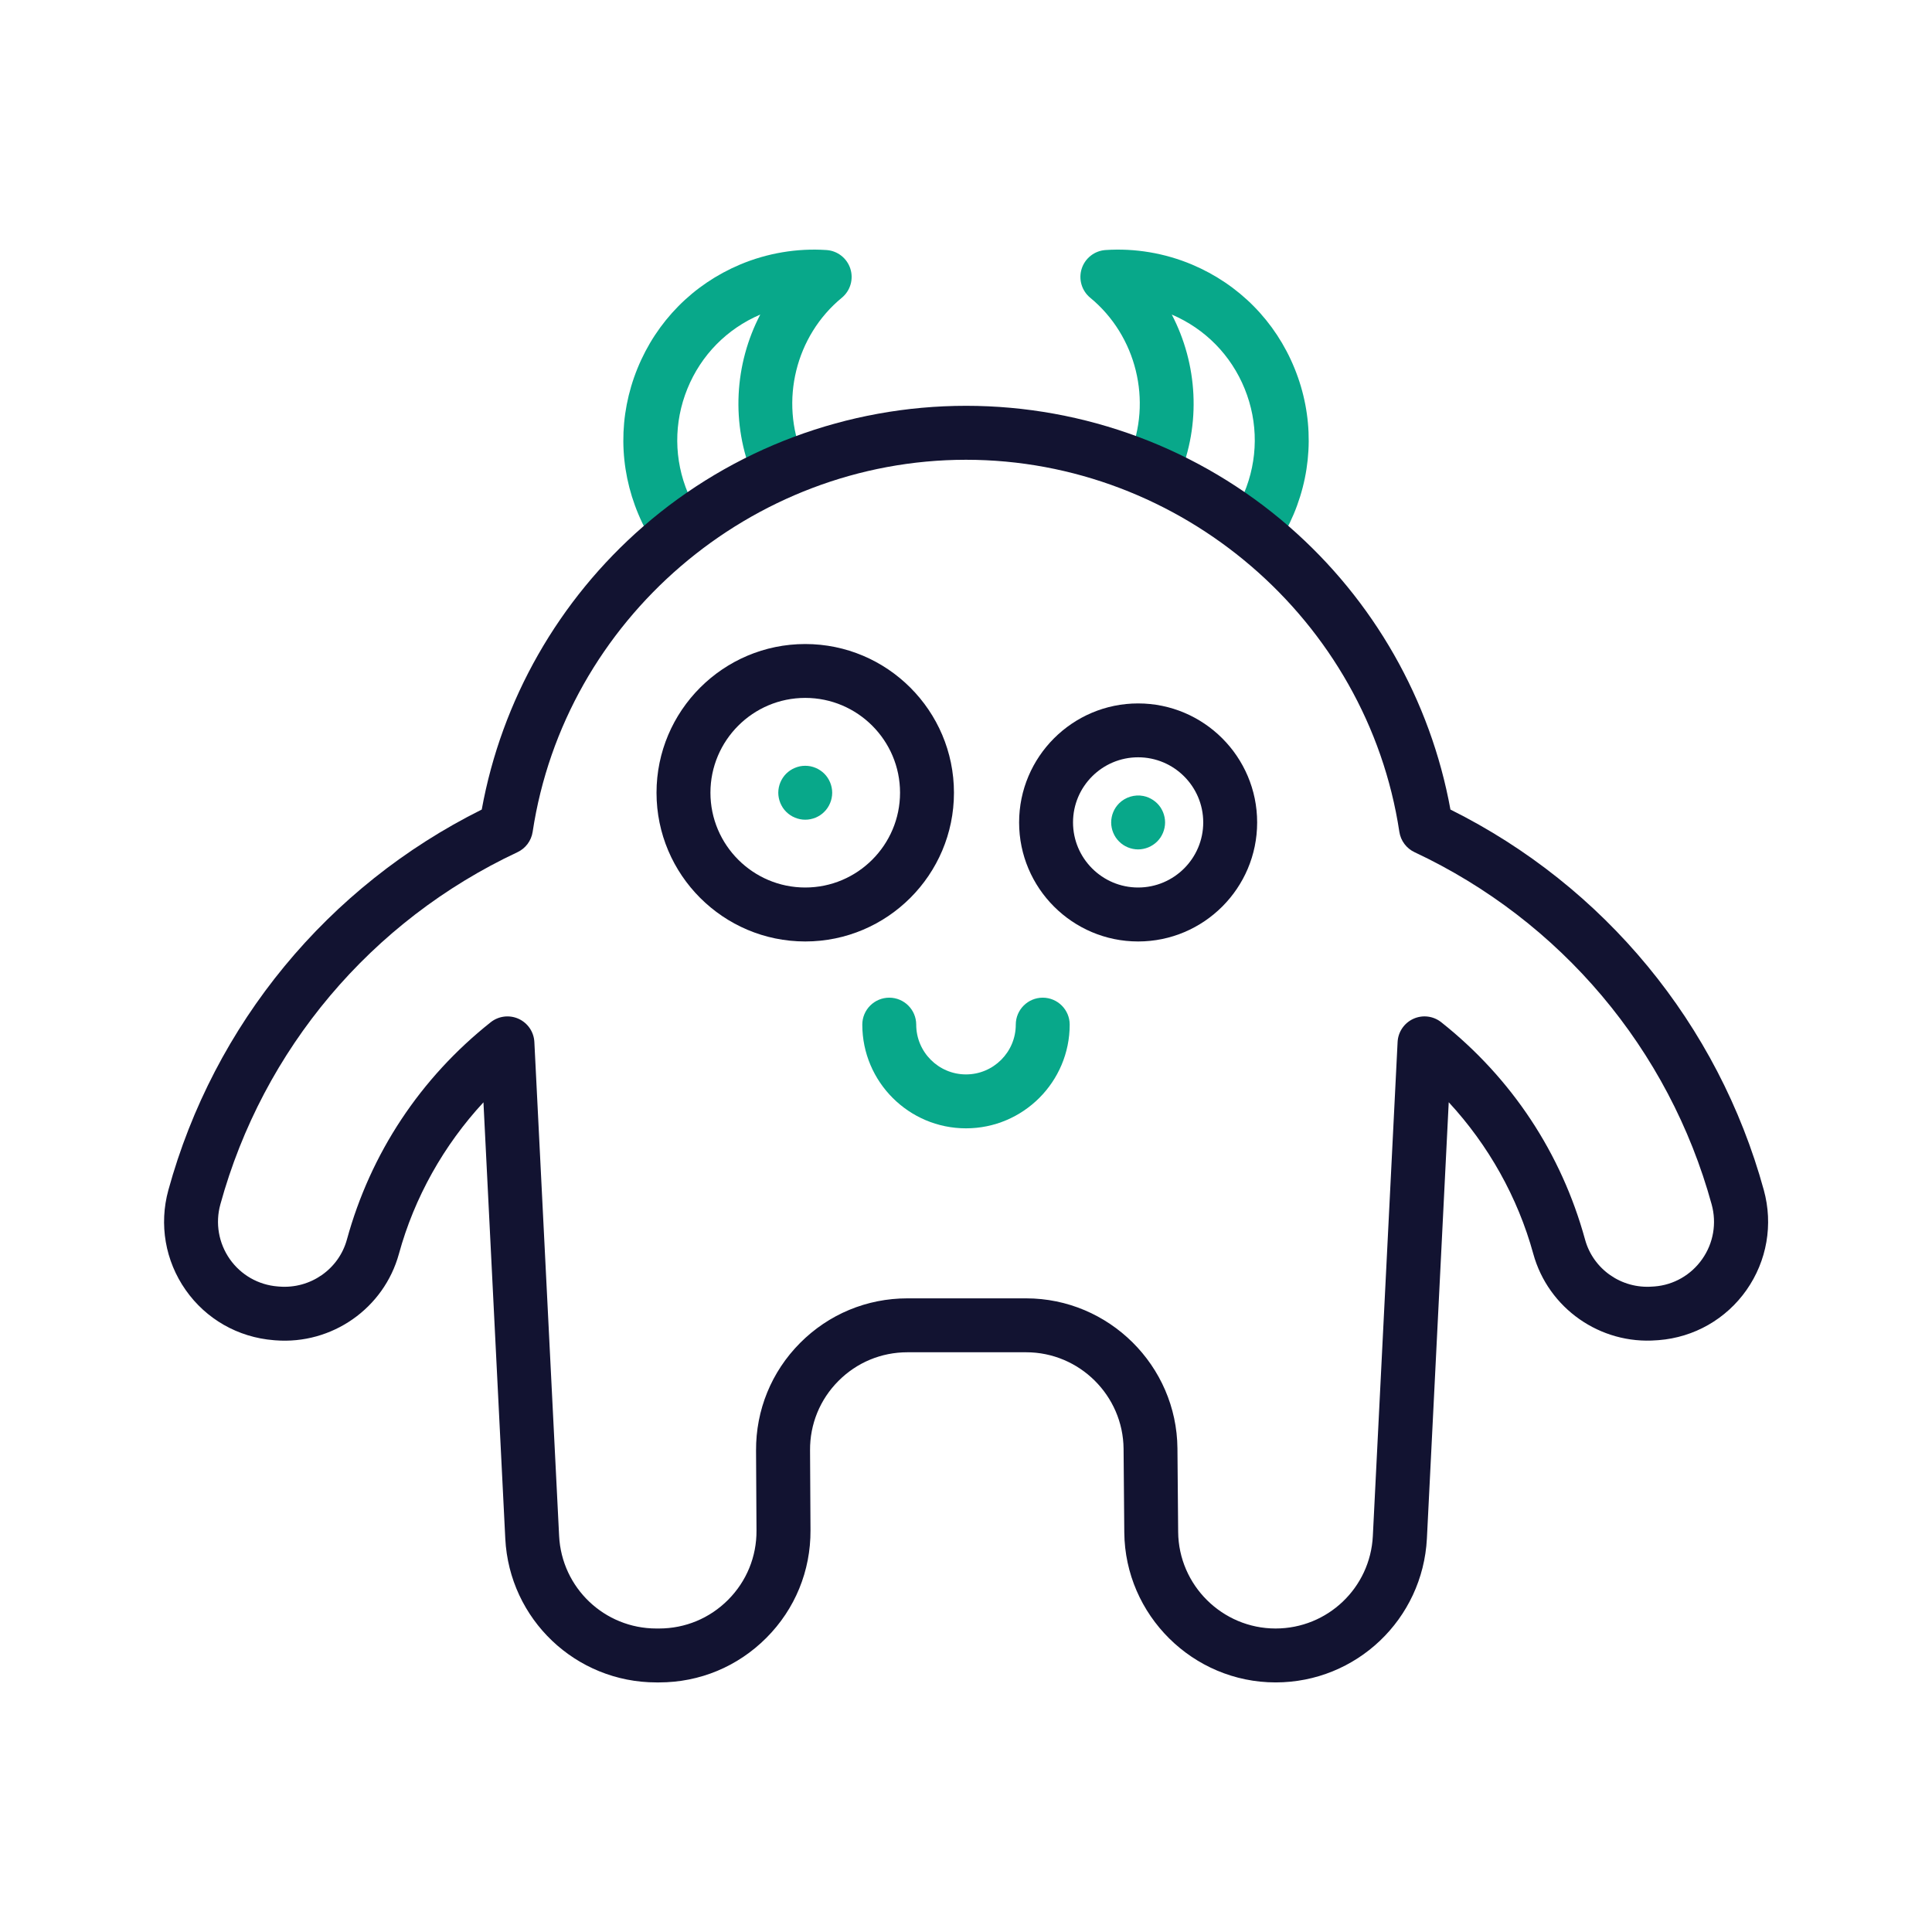 <?xml version="1.0" encoding="utf-8"?>
<!-- Generator: Adobe Illustrator 24.1.2, SVG Export Plug-In . SVG Version: 6.00 Build 0)  -->
<svg version="1.1" id="Warstwa_1" xmlns="http://www.w3.org/2000/svg" xmlns:xlink="http://www.w3.org/1999/xlink" x="0px" y="0px"
	 viewBox="0 0 430 430" style="enable-background:new 0 0 430 430;" xml:space="preserve">
<style type="text/css">
	.st0{fill:#121331;}
	.st1{fill:#08A88A;}
	.st2{fill:#08A789;}
	.st3{fill:none;stroke:#121331;stroke-width:12;stroke-linecap:round;stroke-linejoin:round;stroke-miterlimit:10;}
	.st4{fill:#08A183;}
</style>
<g>
	<g>
		<path class="st1" d="M151.04,124.44c-1.93,0-3.82-0.93-4.98-2.64c-1.56-2.32-2.9-4.78-3.97-7.33c-4.4-10.44-4.48-21.97-0.21-32.47
			c4.27-10.5,12.37-18.7,22.81-23.11c6.07-2.56,12.73-3.68,19.26-3.24c2.45,0.16,4.56,1.81,5.31,4.15c0.75,2.34,0,4.91-1.9,6.47
			c-10.29,8.47-13.85,22.98-8.67,35.28c0.12,0.28,0.26,0.59,0.4,0.9c1.37,3.02,0.03,6.57-2.99,7.94s-6.57,0.03-7.94-2.99
			c-0.17-0.37-0.34-0.75-0.51-1.15c-5.01-11.89-4.18-25.23,1.56-36.24c-7.42,3.17-13.18,9.03-16.22,16.51
			c-3.06,7.53-3.01,15.8,0.15,23.29c0.77,1.83,1.73,3.61,2.86,5.28c1.86,2.75,1.13,6.48-1.61,8.33
			C153.36,124.11,152.2,124.44,151.04,124.44z"/>
		<path class="st1" d="M278.96,124.44c-1.16,0-2.32-0.33-3.35-1.03c-2.75-1.85-3.47-5.58-1.61-8.33c1.13-1.67,2.09-3.44,2.86-5.27
			c3.16-7.49,3.22-15.76,0.16-23.29c-3.04-7.48-8.8-13.34-16.22-16.51c5.74,11,6.57,24.34,1.57,36.2c-0.19,0.43-0.35,0.81-0.52,1.19
			c-1.37,3.02-4.92,4.36-7.94,2.99c-3.02-1.37-4.36-4.92-2.99-7.94c0.14-0.3,0.27-0.61,0.41-0.93c5.17-12.27,1.61-26.78-8.68-35.25
			c-1.9-1.56-2.65-4.13-1.9-6.47c0.75-2.34,2.86-3.99,5.31-4.15c6.53-0.44,13.19,0.68,19.26,3.24
			c10.44,4.41,18.55,12.61,22.81,23.11c4.27,10.5,4.19,22.03-0.21,32.47c-1.07,2.54-2.41,5.01-3.97,7.33
			C282.78,123.51,280.89,124.44,278.96,124.44z"/>
	</g>
	<path class="st0" d="M283.91,374.45c-18.41,0-33.52-14.98-33.68-33.39l-0.16-18.6c-0.1-11.85-9.83-21.49-21.68-21.49h-26.42
		c-5.82,0-11.28,2.27-15.38,6.4c-4.1,4.12-6.34,9.6-6.3,15.42l0.1,17.79c0.05,9.04-3.43,17.54-9.81,23.94
		c-6.37,6.4-14.85,9.93-23.88,9.93h-0.6c-17.97,0-32.74-14.06-33.64-32l-4.86-97.11c-8.84,9.55-15.38,21.19-18.81,33.71
		c-3.33,12.15-14.91,20.25-27.51,19.26l-0.36-0.03c-7.94-0.63-15.06-4.69-19.6-11.17c-4.55-6.48-5.95-14.59-3.85-22.23
		c10.15-36.94,35.49-67.64,69.75-84.7c4.42-24.35,17.1-46.62,35.93-63c19.91-17.32,45.43-26.86,71.87-26.86s51.96,9.54,71.87,26.86
		c18.83,16.38,31.5,38.65,35.93,63c34.26,17.06,59.6,47.76,69.75,84.7c2.1,7.64,0.7,15.74-3.85,22.23
		c-4.54,6.47-11.66,10.54-19.54,11.16l-0.46,0.03c-12.55,0.99-24.14-7.11-27.47-19.27c-3.44-12.52-9.97-24.16-18.81-33.71
		l-4.86,97.11C316.65,360.39,301.88,374.45,283.91,374.45z M201.96,288.97h26.42c18.41,0,33.52,14.98,33.68,33.39l0.16,18.6
		c0.1,11.85,9.83,21.49,21.68,21.49c11.57,0,21.08-9.05,21.65-20.6l5.51-109.93c0.11-2.25,1.47-4.24,3.52-5.17
		c2.05-0.93,4.44-0.63,6.2,0.77c15.67,12.43,26.73,29.15,32,48.36c1.81,6.61,8.1,11.01,15,10.47l0.48-0.03
		c4.24-0.33,8.12-2.55,10.6-6.09c2.49-3.54,3.25-7.98,2.1-12.16c-9.5-34.57-33.61-63.14-66.13-78.4c-1.81-0.85-3.08-2.55-3.38-4.53
		c-7.14-47.21-48.61-82.81-96.45-82.81s-89.31,35.6-96.45,82.81c-0.3,1.98-1.57,3.68-3.38,4.53c-32.53,15.25-56.63,43.83-66.13,78.4
		c-1.15,4.18-0.38,8.61,2.1,12.16c2.48,3.53,6.36,5.75,10.66,6.09l0.38,0.03c6.9,0.54,13.22-3.86,15.03-10.47
		c5.27-19.21,16.34-35.93,32-48.36c1.76-1.4,4.16-1.69,6.2-0.77c2.05,0.93,3.41,2.92,3.52,5.17l5.51,109.93
		c0.58,11.55,10.09,20.6,21.65,20.6h0.6c5.81,0,11.27-2.27,15.37-6.39c4.1-4.12,6.35-9.6,6.31-15.41l-0.1-17.79
		c-0.05-9.03,3.42-17.54,9.79-23.95C184.44,292.5,192.92,288.97,201.96,288.97z"/>
	<path class="st0" d="M179.22,209.54c-18.25,0-33.1-14.85-33.1-33.1s14.85-33.1,33.1-33.1s33.1,14.85,33.1,33.1
		S197.47,209.54,179.22,209.54z M179.22,155.33c-11.64,0-21.1,9.47-21.1,21.1s9.47,21.1,21.1,21.1s21.1-9.47,21.1-21.1
		S190.86,155.33,179.22,155.33z"/>
	<path class="st0" d="M253.31,209.54c-14.61,0-26.49-11.89-26.49-26.49s11.88-26.49,26.49-26.49c14.61,0,26.49,11.88,26.49,26.49
		S267.92,209.54,253.31,209.54z M253.31,168.55c-7.99,0-14.49,6.5-14.49,14.49c0,7.99,6.5,14.49,14.49,14.49
		c7.99,0,14.49-6.5,14.49-14.49C267.8,175.05,261.3,168.55,253.31,168.55z"/>
	<path class="st1" d="M215,251.13c-12.73,0-23.08-10.35-23.08-23.08c0-3.31,2.69-6,6-6s6,2.69,6,6c0,6.11,4.97,11.08,11.08,11.08
		s11.08-4.97,11.08-11.08c0-3.31,2.69-6,6-6s6,2.69,6,6C238.08,240.78,227.73,251.13,215,251.13z"/>
	<path class="st1" d="M179.22,182.44c-1.58,0-3.12-0.64-4.24-1.76c-0.28-0.28-0.53-0.58-0.75-0.91c-0.21-0.33-0.4-0.68-0.55-1.04
		c-0.15-0.36-0.26-0.74-0.34-1.12c-0.08-0.39-0.12-0.78-0.12-1.17c0-0.39,0.04-0.79,0.12-1.18c0.08-0.38,0.19-0.76,0.34-1.12
		c0.15-0.36,0.34-0.71,0.55-1.03c0.22-0.33,0.47-0.64,0.75-0.92c0.28-0.27,0.58-0.52,0.91-0.74c0.33-0.22,0.67-0.4,1.04-0.55
		c0.36-0.15,0.74-0.27,1.12-0.35c0.77-0.15,1.57-0.15,2.34,0c0.39,0.08,0.76,0.2,1.13,0.35c0.36,0.15,0.71,0.33,1.03,0.55
		c0.33,0.22,0.64,0.47,0.91,0.74c1.12,1.12,1.76,2.67,1.76,4.25c0,0.39-0.04,0.78-0.12,1.17c-0.07,0.38-0.19,0.76-0.34,1.12
		c-0.15,0.36-0.33,0.71-0.55,1.04c-0.22,0.33-0.47,0.63-0.75,0.91c-0.27,0.28-0.58,0.53-0.91,0.75c-0.32,0.21-0.67,0.4-1.03,0.55
		c-0.37,0.15-0.74,0.26-1.13,0.34C180.01,182.4,179.61,182.44,179.22,182.44z"/>
	<path class="st1" d="M253.31,189.05c-1.58,0-3.13-0.64-4.24-1.76c-0.28-0.28-0.53-0.59-0.75-0.91c-0.22-0.33-0.4-0.68-0.55-1.04
		c-0.15-0.36-0.27-0.74-0.34-1.12c-0.08-0.39-0.12-0.78-0.12-1.17c0-0.4,0.04-0.79,0.12-1.18c0.07-0.38,0.19-0.76,0.34-1.12
		c0.15-0.36,0.33-0.71,0.55-1.04c0.22-0.32,0.47-0.63,0.75-0.91c1.39-1.39,3.46-2.03,5.41-1.64c0.38,0.08,0.76,0.19,1.12,0.34
		c0.36,0.16,0.71,0.34,1.04,0.56c0.33,0.22,0.63,0.47,0.91,0.74c0.28,0.28,0.53,0.59,0.75,0.91c0.21,0.33,0.4,0.68,0.55,1.04
		c0.15,0.36,0.26,0.74,0.34,1.12c0.08,0.39,0.12,0.78,0.12,1.18c0,0.39-0.04,0.78-0.12,1.17c-0.08,0.38-0.19,0.76-0.34,1.12
		c-0.15,0.36-0.34,0.71-0.55,1.04c-0.22,0.32-0.47,0.63-0.75,0.91c-0.28,0.27-0.58,0.53-0.91,0.74c-0.33,0.22-0.68,0.41-1.04,0.56
		c-0.36,0.15-0.74,0.26-1.12,0.34C254.09,189.01,253.7,189.05,253.31,189.05z"/>
</g>
</svg>
